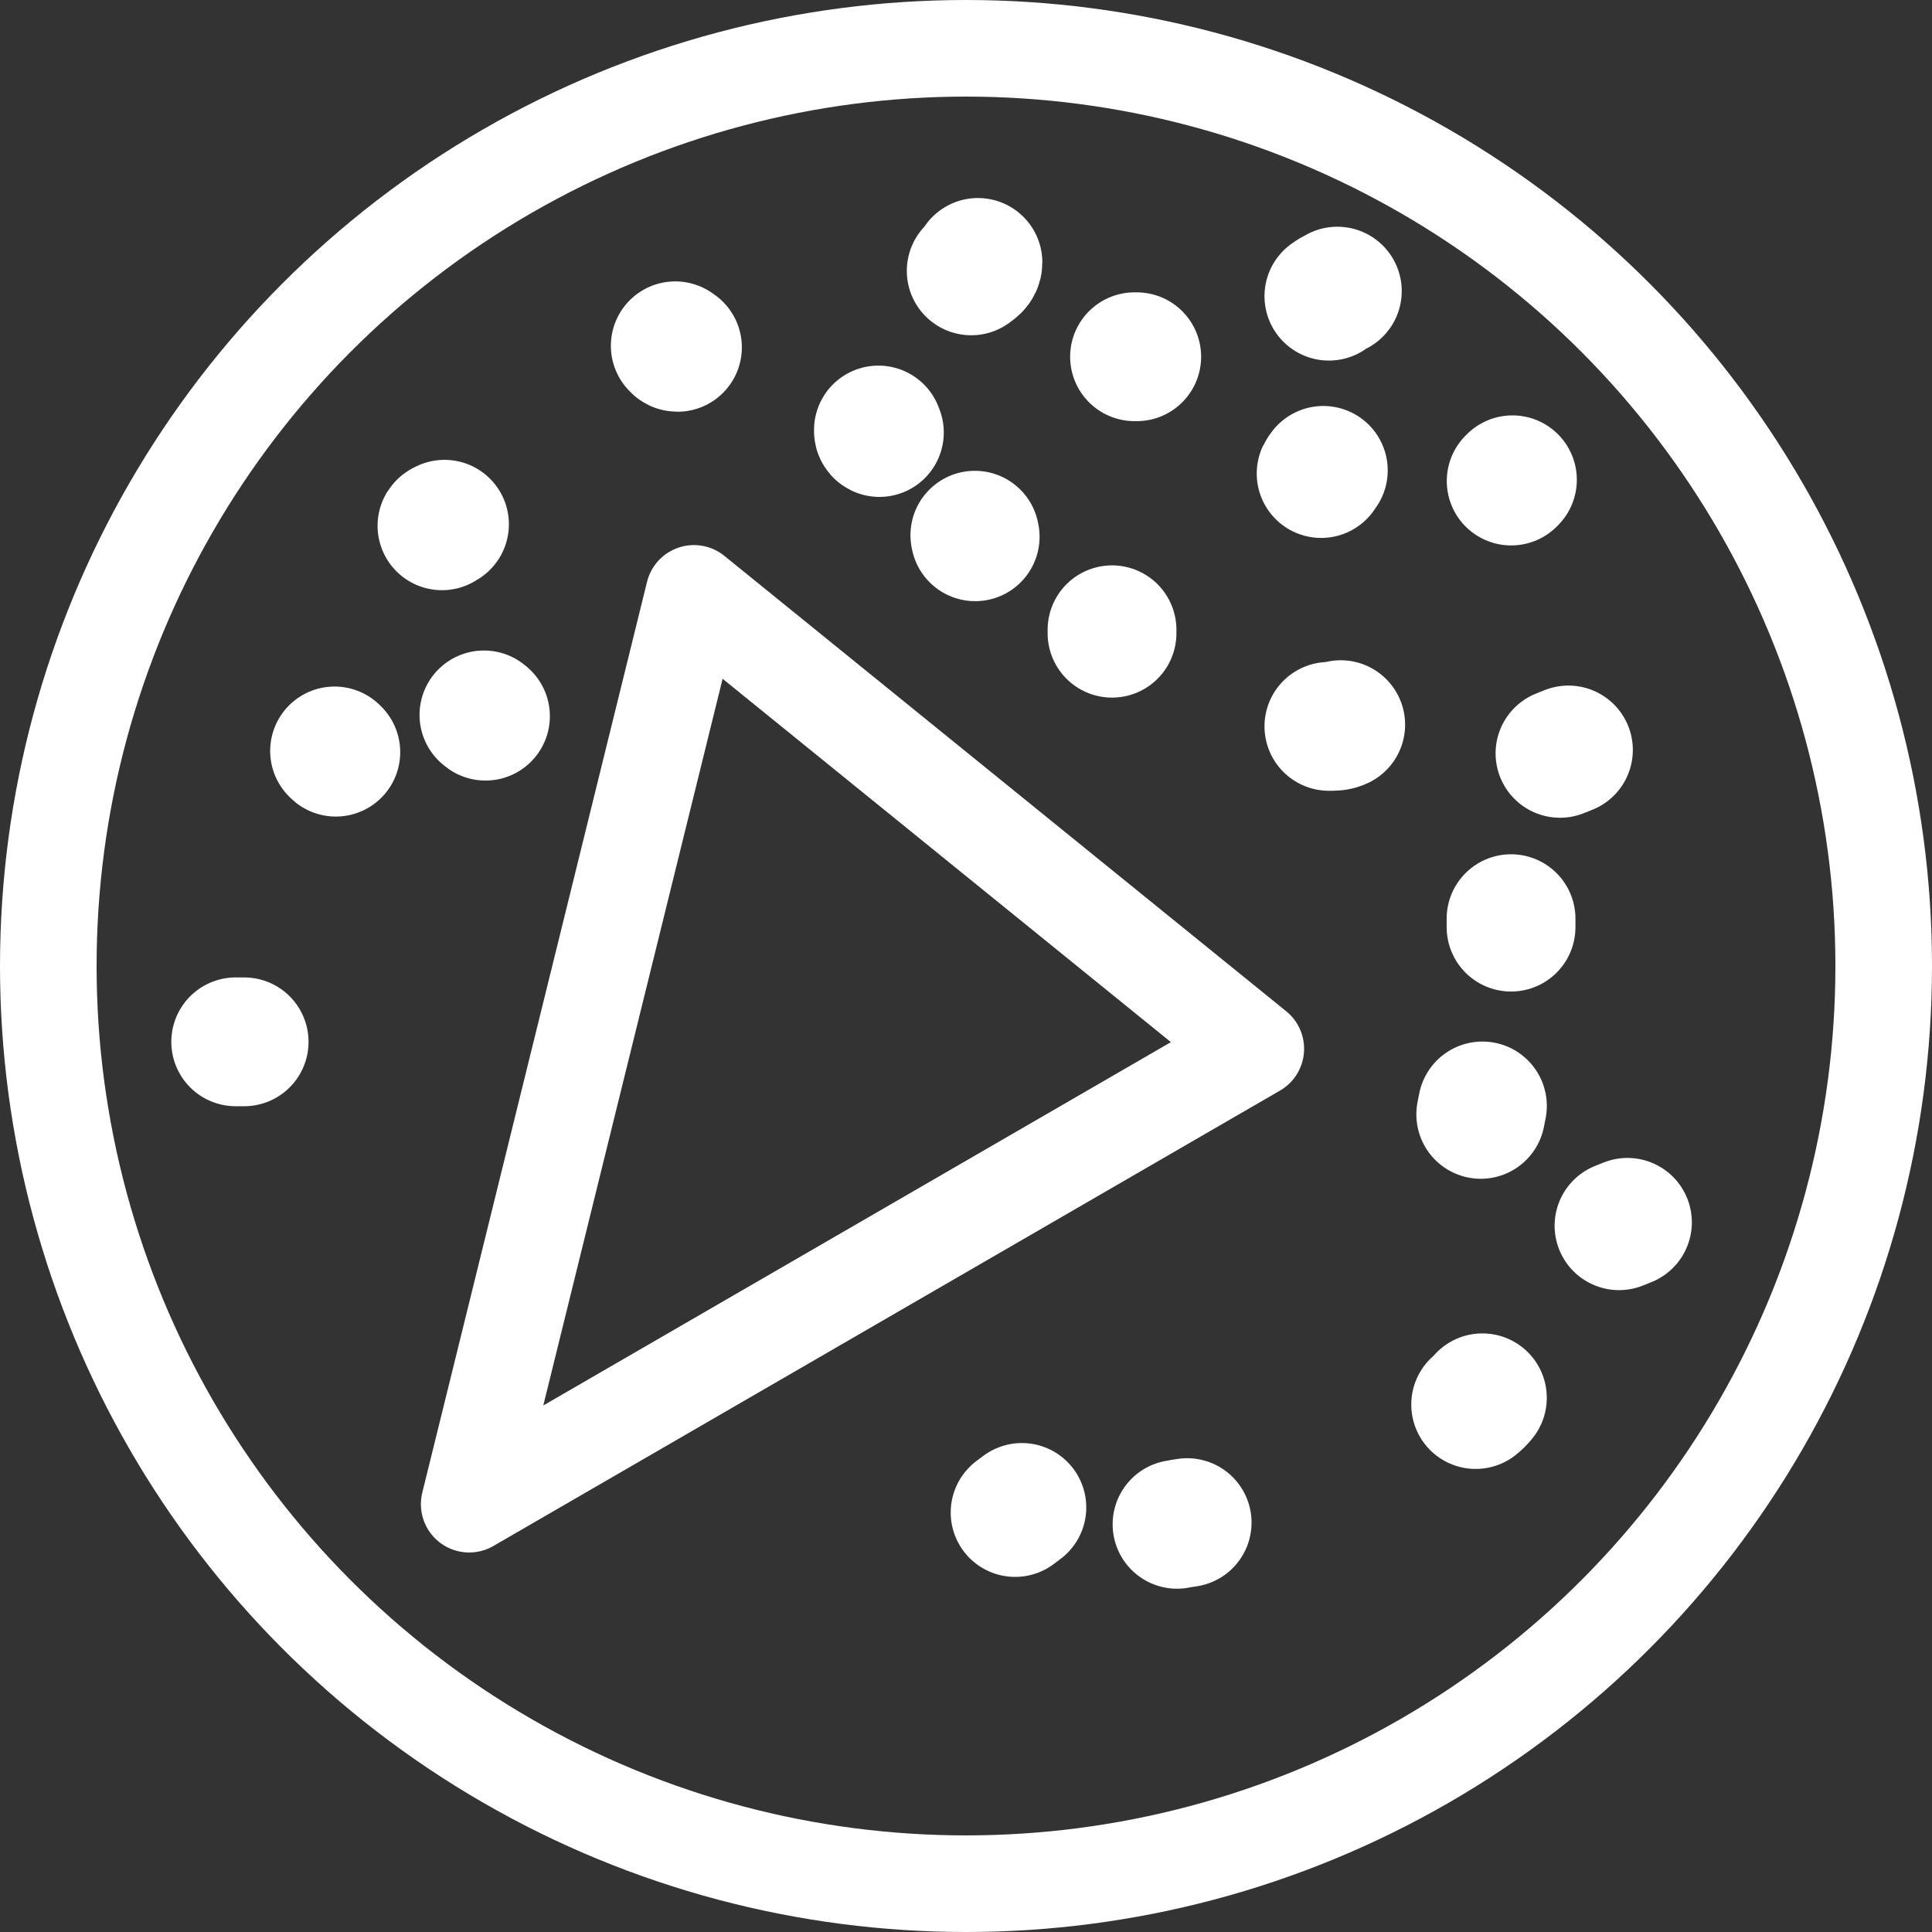<svg width="60" height="60" viewBox="0 0 60 60" fill="none" xmlns="http://www.w3.org/2000/svg">
<rect x="0" y="0" width="60" height="60" fill="#333333" stroke="none"/>
<circle cx="30" cy="30" r="28.5" stroke="white" stroke-width="3"/>
<path d="M21.551 18.428L14.571 46.714L39 32.571L21.551 18.428Z" stroke="white" stroke-width="3" stroke-linejoin="round"/>
<path d="M20.971 10.739C20.991 10.759 21.008 10.787 21.039 10.787" stroke="white" stroke-width="4" stroke-linecap="round"/>
<path d="M13.804 16.281C13.776 16.297 13.743 16.303 13.726 16.329" stroke="white" stroke-width="4" stroke-linecap="round"/>
<path d="M15.029 22.202C15.045 22.218 15.06 22.229 15.077 22.241" stroke="white" stroke-width="4" stroke-linecap="round"/>
<path d="M10.39 23.321C10.403 23.337 10.414 23.347 10.429 23.359" stroke="white" stroke-width="4" stroke-linecap="round"/>
<path d="M27.28 13.354C27.28 13.393 27.276 13.415 27.31 13.432" stroke="white" stroke-width="4" stroke-linecap="round"/>
<path d="M30.275 16.621L30.285 16.67" stroke="white" stroke-width="4" stroke-linecap="round"/>
<path d="M34.535 19.558V19.665" stroke="white" stroke-width="4" stroke-linecap="round"/>
<path d="M35.234 11.079H35.302" stroke="white" stroke-width="4" stroke-linecap="round"/>
<path d="M41.097 14.608C41.077 14.639 41.044 14.675 41.029 14.706" stroke="white" stroke-width="4" stroke-linecap="round"/>
<path d="M46.97 14.9C46.958 14.916 46.947 14.927 46.931 14.939" stroke="white" stroke-width="4" stroke-linecap="round"/>
<path d="M41.27 22.558C41.415 22.558 41.519 22.564 41.637 22.505" stroke="white" stroke-width="4" stroke-linecap="round"/>
<path d="M48.447 23.396L48.709 23.291" stroke="white" stroke-width="4" stroke-linecap="round"/>
<path d="M46.927 28.53V28.793" stroke="white" stroke-width="4" stroke-linecap="round"/>
<path d="M50.28 38.066L50.542 37.961" stroke="white" stroke-width="4" stroke-linecap="round"/>
<path d="M45.828 43.619C45.915 43.551 45.972 43.491 46.037 43.41" stroke="white" stroke-width="4" stroke-linecap="round"/>
<path d="M36.554 47.339C36.659 47.318 36.763 47.302 36.868 47.286" stroke="white" stroke-width="4" stroke-linecap="round"/>
<path d="M31.525 46.972L31.735 46.815" stroke="white" stroke-width="4" stroke-linecap="round"/>
<path d="M7.32 32.355H7.582" stroke="white" stroke-width="4" stroke-linecap="round"/>
<path d="M45.986 34.608L46.038 34.346" stroke="white" stroke-width="4" stroke-linecap="round"/>
<path d="M30.162 8.412C30.256 8.338 30.371 8.279 30.371 8.15" stroke="white" stroke-width="4" stroke-linecap="round"/>
<path d="M41.27 9.198C41.358 9.134 41.438 9.088 41.532 9.041" stroke="white" stroke-width="4" stroke-linecap="round"/>
</svg>
